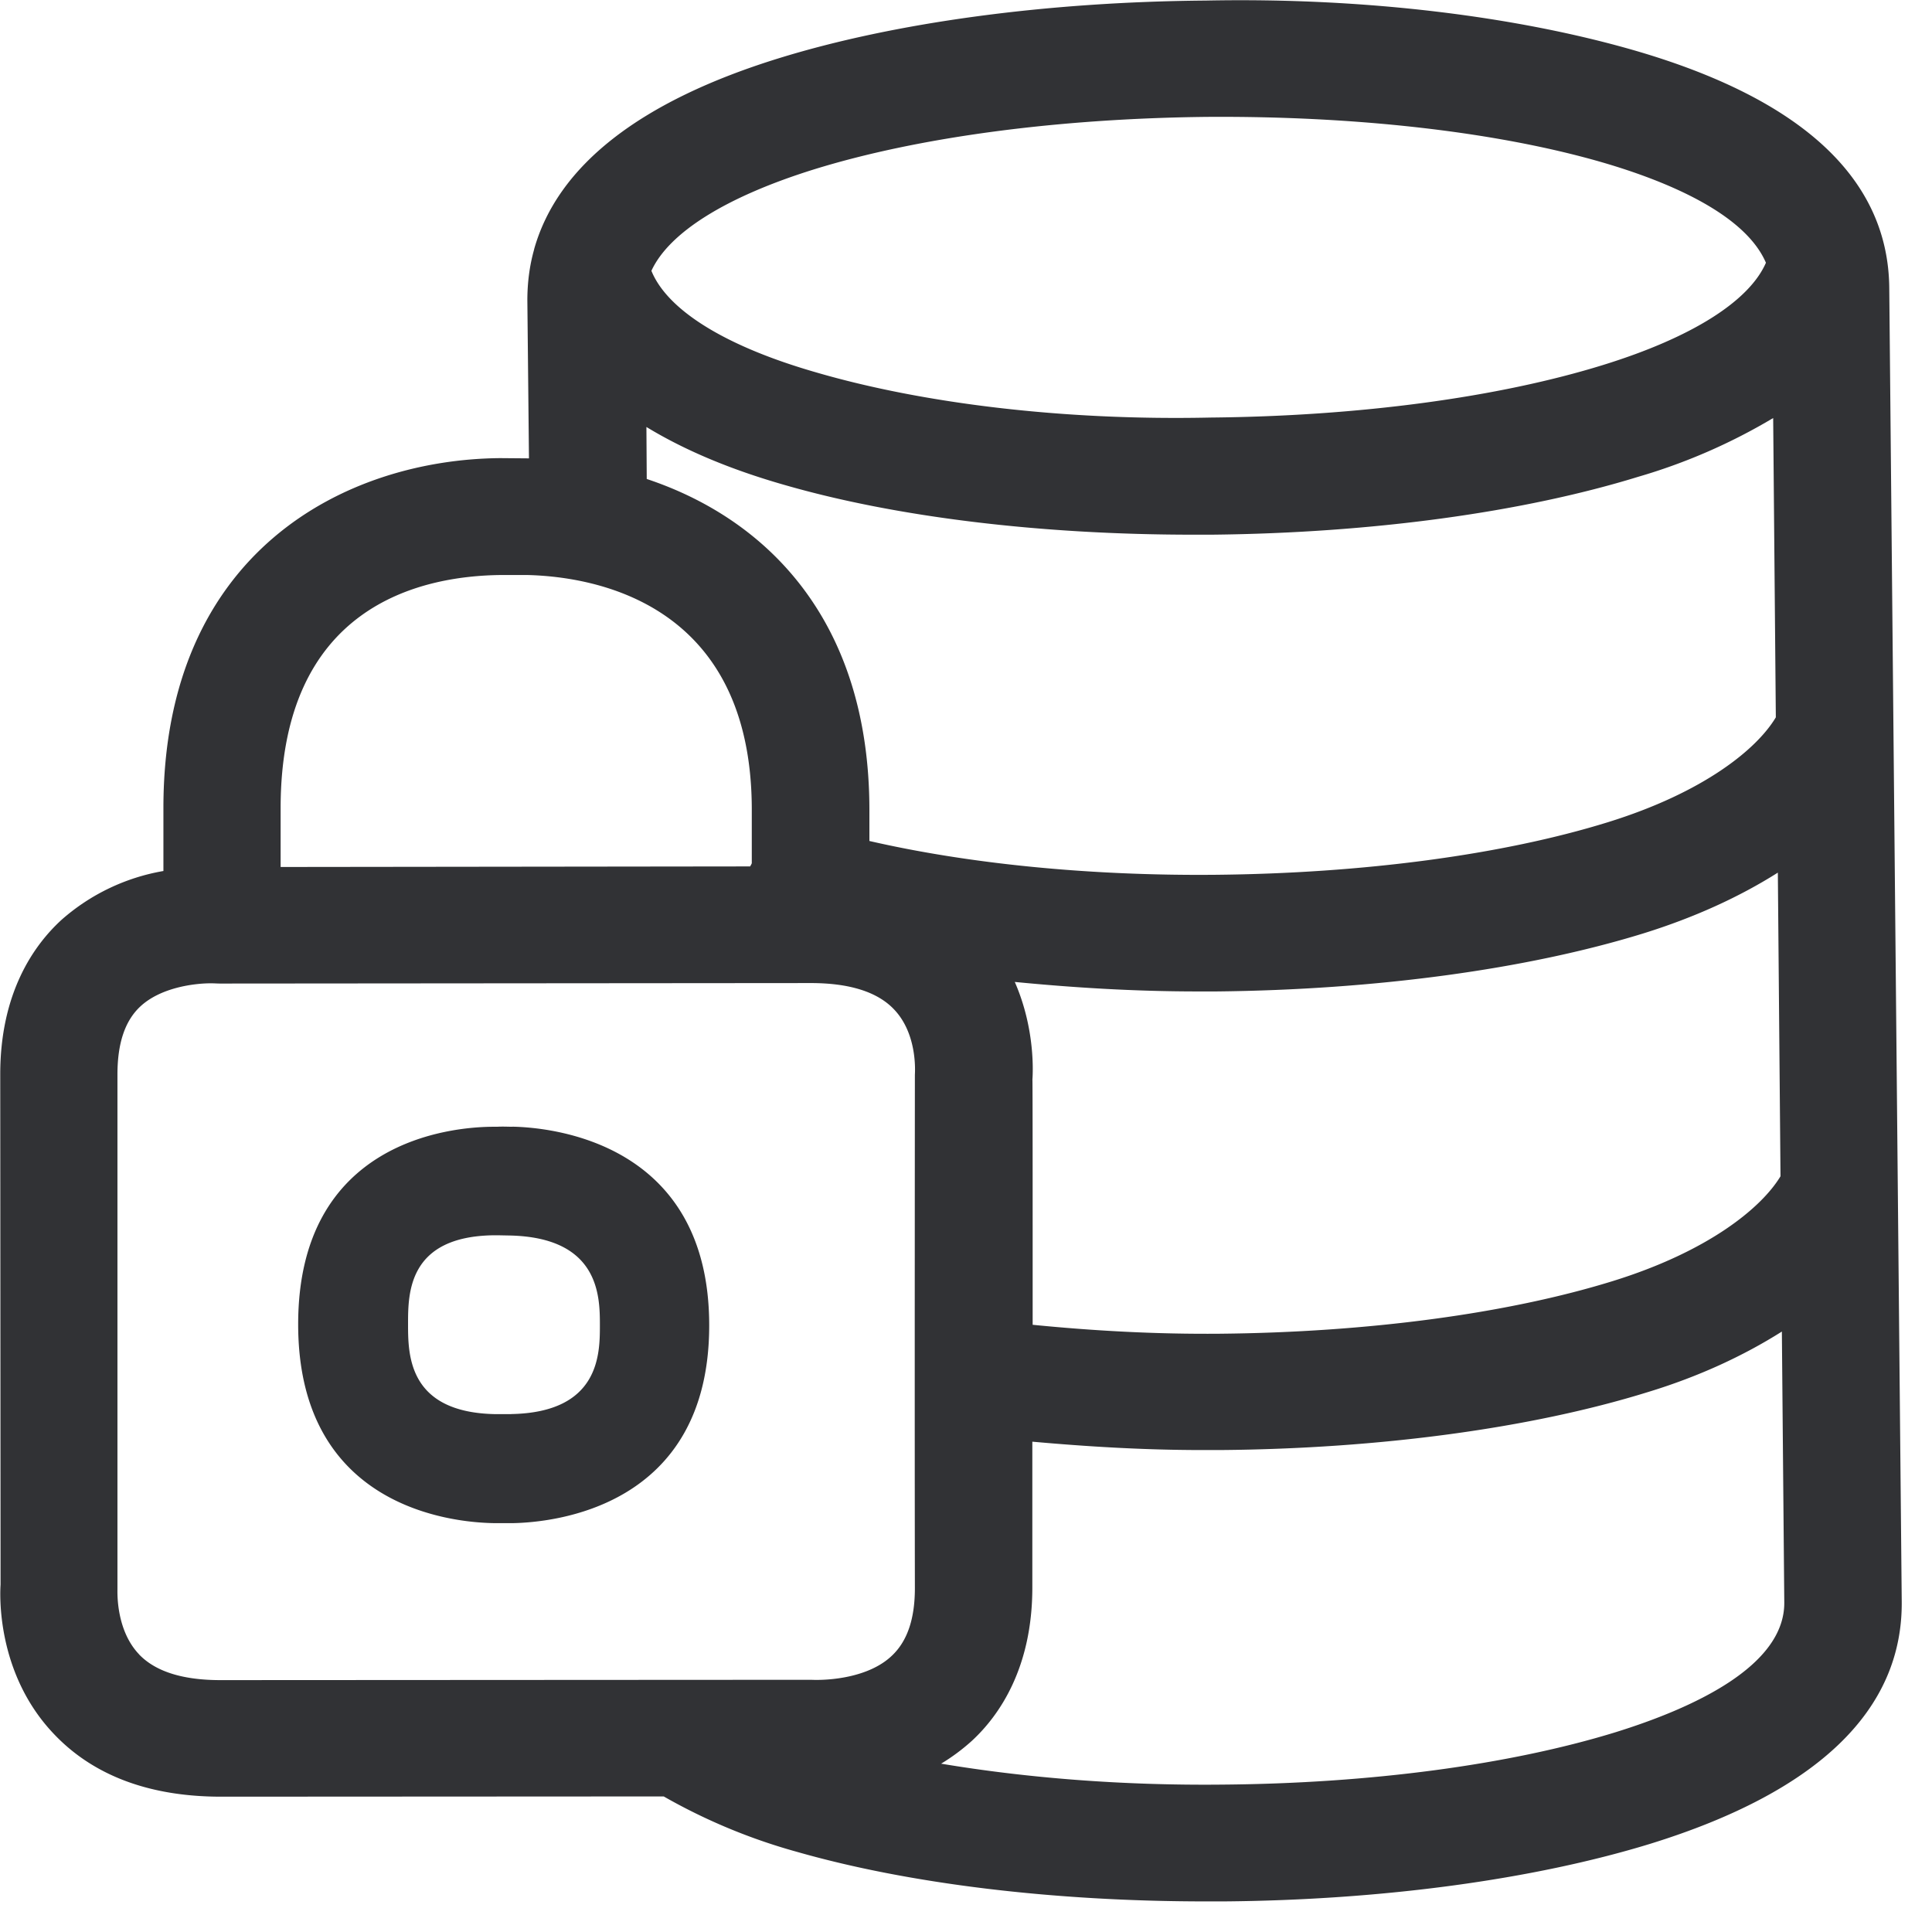 <svg width="24" height="24" xmlns="http://www.w3.org/2000/svg"><path d="M6.35 17.566c1.102-.02 1.102-.75 1.102-1.102 0-.353 0-1.09-1.116-1.116l-.154-.003h-.04c-1.073.01-1.073.719-1.073 1.102 0 .383 0 1.103 1.092 1.12h.189zm.016-3.57c.501.01 2.444.202 2.444 2.468 0 2.272-1.95 2.447-2.437 2.457h-.232c-.51-.007-2.437-.185-2.437-2.47 0-2.283 1.906-2.451 2.417-2.454h.054c.07-.004.134 0 .191 0zm13.701 7.523c.962-.299 2.104-.82 2.098-1.613l-.03-3.365c-.474.3-1.036.562-1.678.756-1.435.444-3.318.7-5.297.716h-.226c-.726 0-1.428-.043-2.11-.104v1.812c0 .998-.41 1.59-.753 1.906a2.47 2.47 0 01-.38.282c1.048.175 2.232.273 3.492.26 1.839-.014 3.57-.246 4.884-.65zm-18.34-.968c.206.215.545.32 1.012.32l7.335-.004c.215.01.716-.023 1.005-.299.192-.181.286-.457.286-.84-.004-2.101 0-6.377 0-6.377.003-.057.027-.514-.26-.813-.204-.215-.55-.326-1.031-.326l-7.318.006h-.023c-.034 0-.067-.003-.115-.003-.201 0-.618.05-.873.286-.192.178-.286.457-.286.847v6.393c0 .047-.017.511.269.81zM6.226 7.143c-1.022.01-2.74.396-2.74 2.897v.73l5.833-.007c.006-.013.016-.027.02-.04v-.662c0-2.572-1.953-2.898-2.79-2.918h-.323zm3.886-5.039c-1.1.343-1.802.787-2.02 1.26.198.488.917.939 2.057 1.265 1.307.38 3.049.598 4.887.558 1.846-.017 3.577-.25 4.878-.653 1.105-.342 1.815-.793 2.023-1.27-.262-.609-1.227-1.015-2.057-1.254-1.31-.376-3.052-.571-4.89-.558-1.843.02-3.577.249-4.878.652zm2.713 11.308c.003 0 .003 1.435.003 3.045.746.074 1.52.118 2.323.111 1.838-.017 3.573-.249 4.877-.652 1.197-.37 1.855-.914 2.09-1.304l-.033-3.772c-.474.3-1.035.558-1.677.757-1.436.443-3.315.699-5.298.719h-.232c-.786 0-1.543-.047-2.272-.118.256.585.225 1.133.219 1.214zM8.034 5.95c1.472.49 2.766 1.737 2.766 4.114v.383c1.227.282 2.723.434 4.292.42 1.842-.017 3.577-.249 4.878-.652 1.196-.37 1.855-.91 2.09-1.304l-.033-3.718a7.19 7.19 0 01-1.677.73c-1.436.443-3.315.699-5.298.719h-.232c-1.896 0-3.69-.218-5.075-.618-.683-.195-1.25-.437-1.715-.72l.004.646zm15.435-2.377l.155 16.32c.013 1.35-1.04 2.366-3.123 3.011-1.446.444-3.328.7-5.301.716h-.218c-1.896 0-3.695-.218-5.09-.618a7.209 7.209 0 01-1.647-.686l-5.499.003c-.894 0-1.596-.265-2.087-.79-.71-.756-.659-1.737-.652-1.845l-.004-6.34c0-1.008.414-1.6.763-1.919a2.572 2.572 0 011.264-.605v-.783c0-3.18 2.256-4.33 4.185-4.346l.356.003-.02-1.963c0-.218.027-.43.084-.632v-.003C6.928 2.057 7.95 1.257 9.677.723c1.436-.444 3.318-.7 5.301-.716 2-.04 3.87.201 5.311.615 2.098.605 3.166 1.6 3.18 2.951z" fill="#313235" fill-rule="nonzero"/></svg>